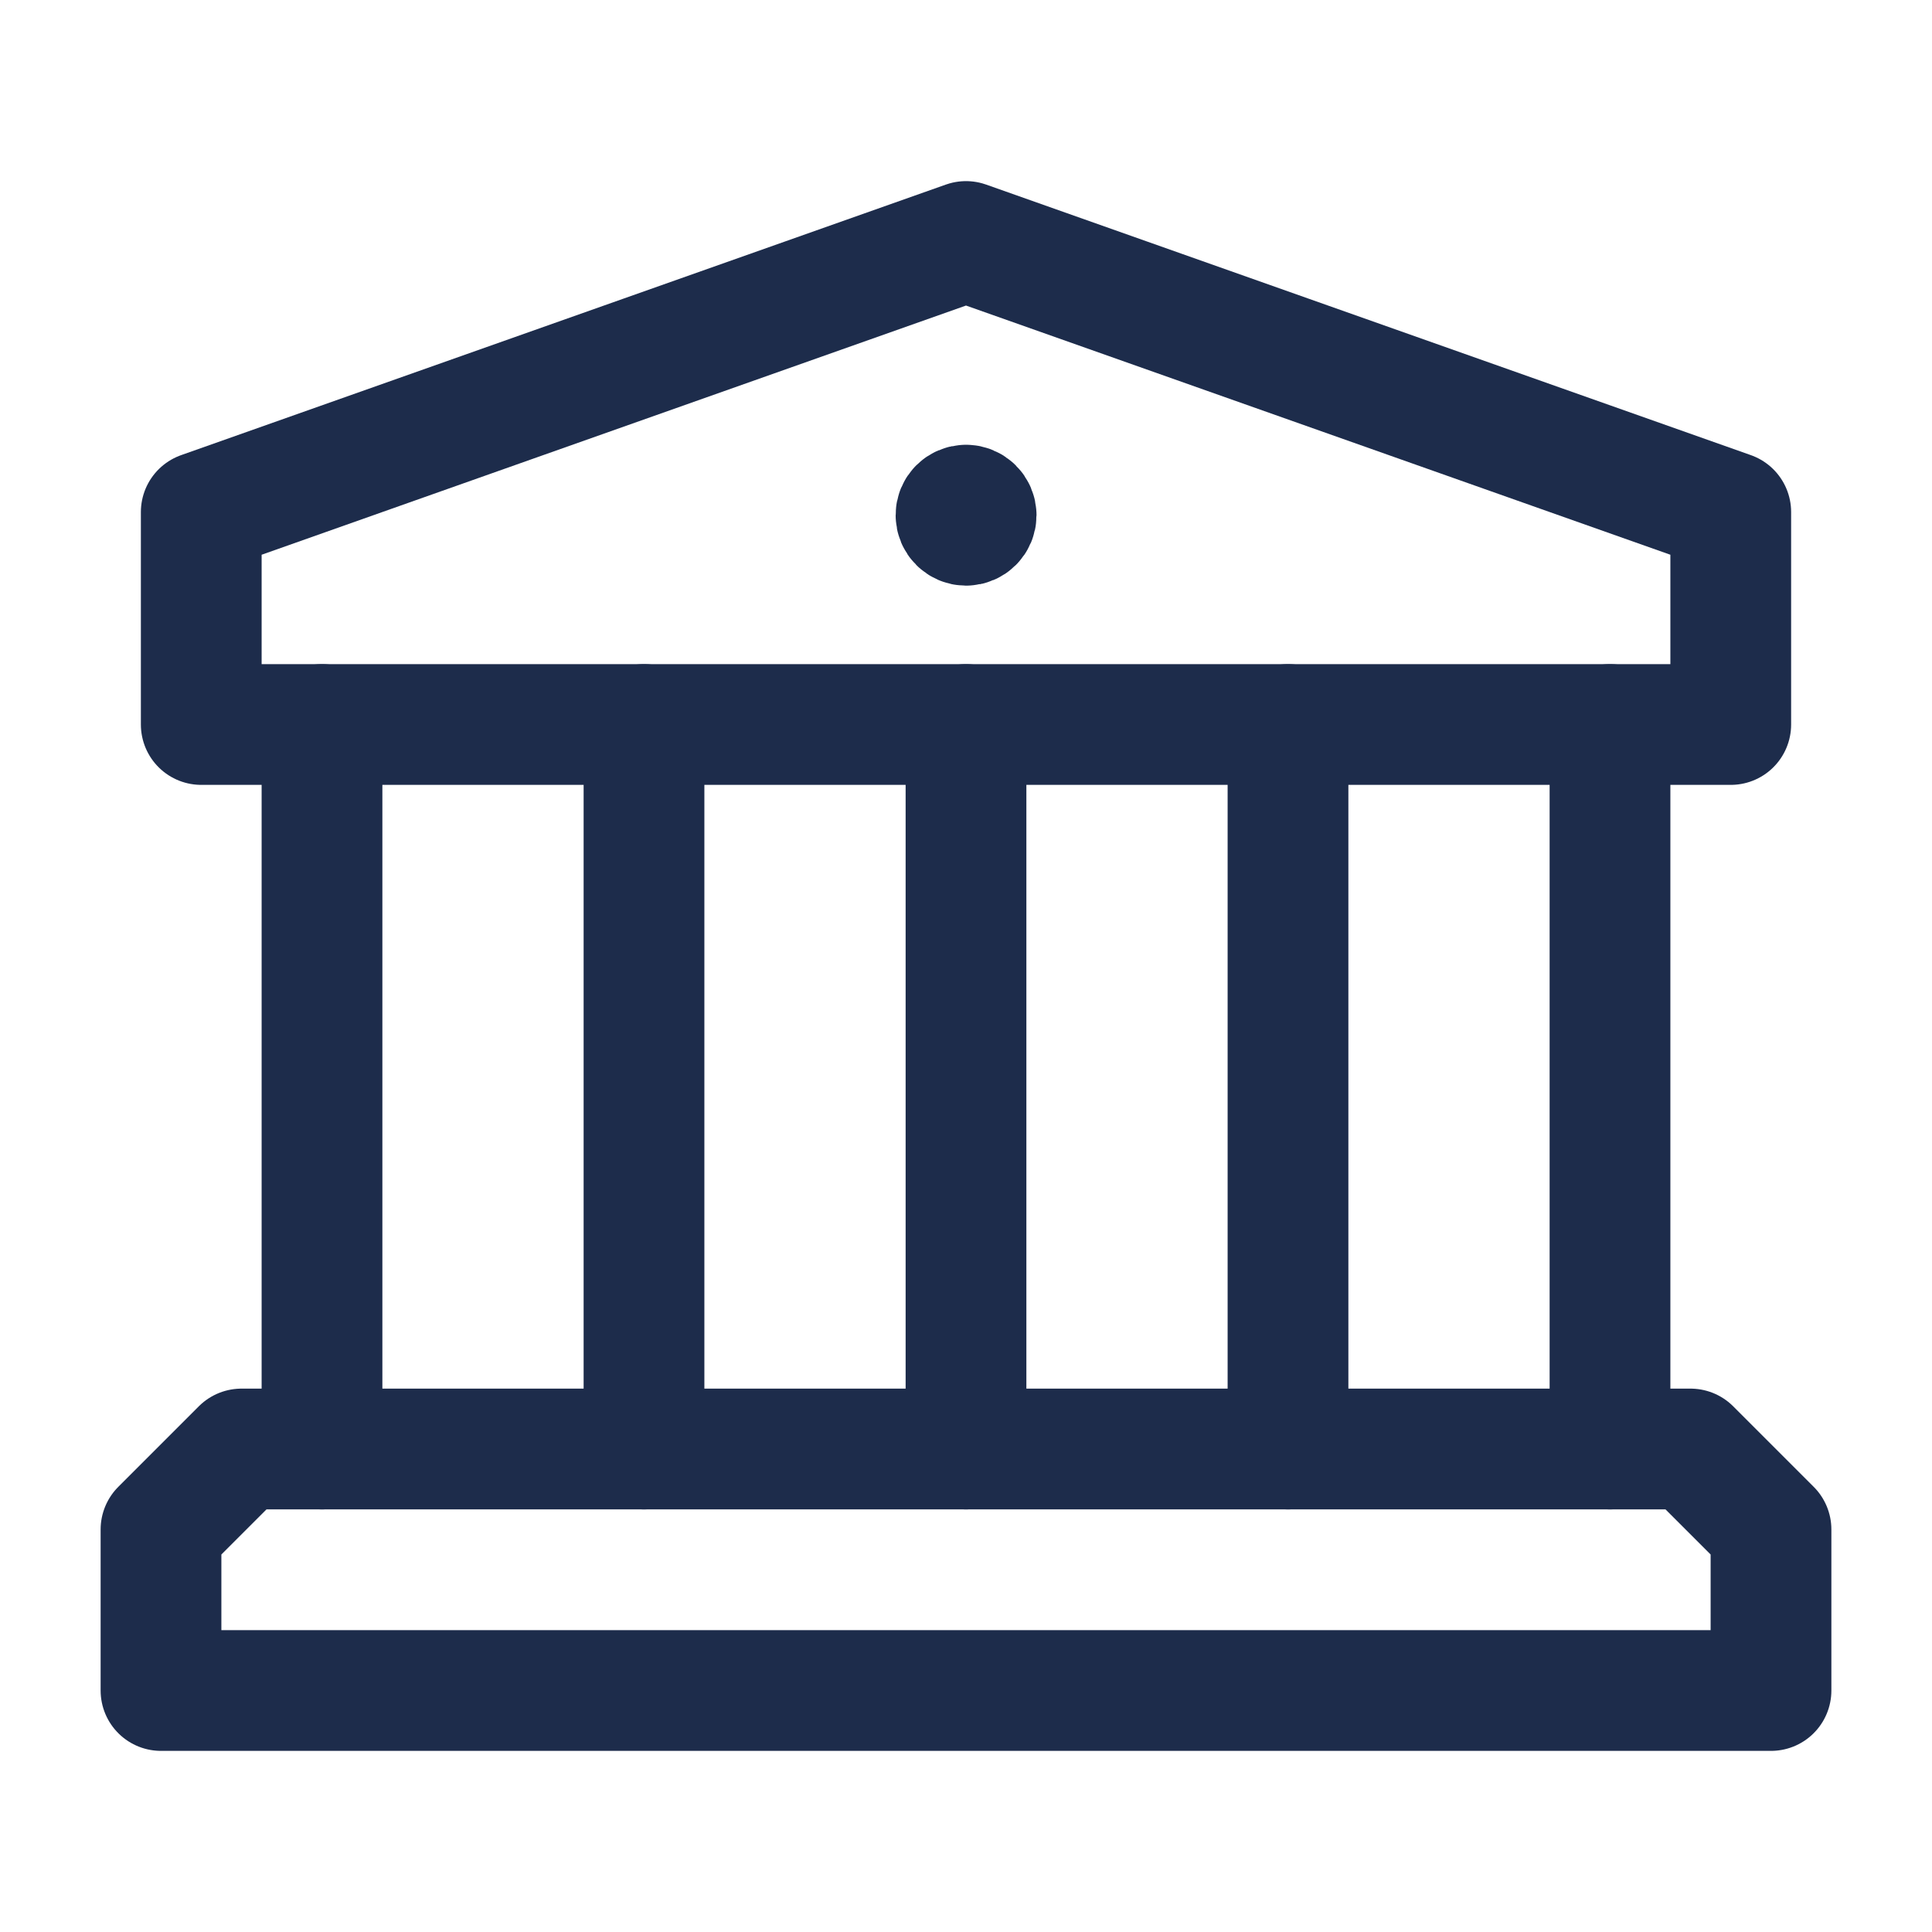 <svg width="24" height="24" viewBox="0 0 24 24" fill="none" xmlns="http://www.w3.org/2000/svg">
<g id="Group">
<g id="Group_2">
<path id="Path" d="M4 18V9" stroke="#1D2C4B" stroke-width="1.5" stroke-linecap="round" stroke-linejoin="round"/>
<path id="Path_2" d="M20 9V18" stroke="#1D2C4B" stroke-width="1.5" stroke-linecap="round" stroke-linejoin="round"/>
<path id="Path_3" d="M8 9V18" stroke="#1D2C4B" stroke-width="1.5" stroke-linecap="round" stroke-linejoin="round"/>
<path id="Path_4" d="M12 9V18" stroke="#1D2C4B" stroke-width="1.5" stroke-linecap="round" stroke-linejoin="round"/>
<path id="Path_5" d="M16 9V18" stroke="#1D2C4B" stroke-width="1.5" stroke-linecap="round" stroke-linejoin="round"/>
<path id="Path_6" d="M12 6.275C11.931 6.275 11.875 6.331 11.876 6.4C11.876 6.469 11.932 6.525 12.001 6.525C12.07 6.525 12.126 6.469 12.126 6.4C12.125 6.331 12.069 6.275 12 6.275" stroke="#1D2C4B" stroke-width="1.5" stroke-linecap="round" stroke-linejoin="round"/>
<path id="Path_7" fill-rule="evenodd" clip-rule="evenodd" d="M21.5 9H2.5V6.361L12 3L21.5 6.361V9Z" stroke="#1D2C4B" stroke-width="1.5" stroke-linecap="round" stroke-linejoin="round"/>
<path id="Path_8" fill-rule="evenodd" clip-rule="evenodd" d="M21 18H3L2 19V21H22V19L21 18Z" stroke="#1D2C4B" stroke-width="1.5" stroke-linecap="round" stroke-linejoin="round"/>
</g>
</g>
</svg>
